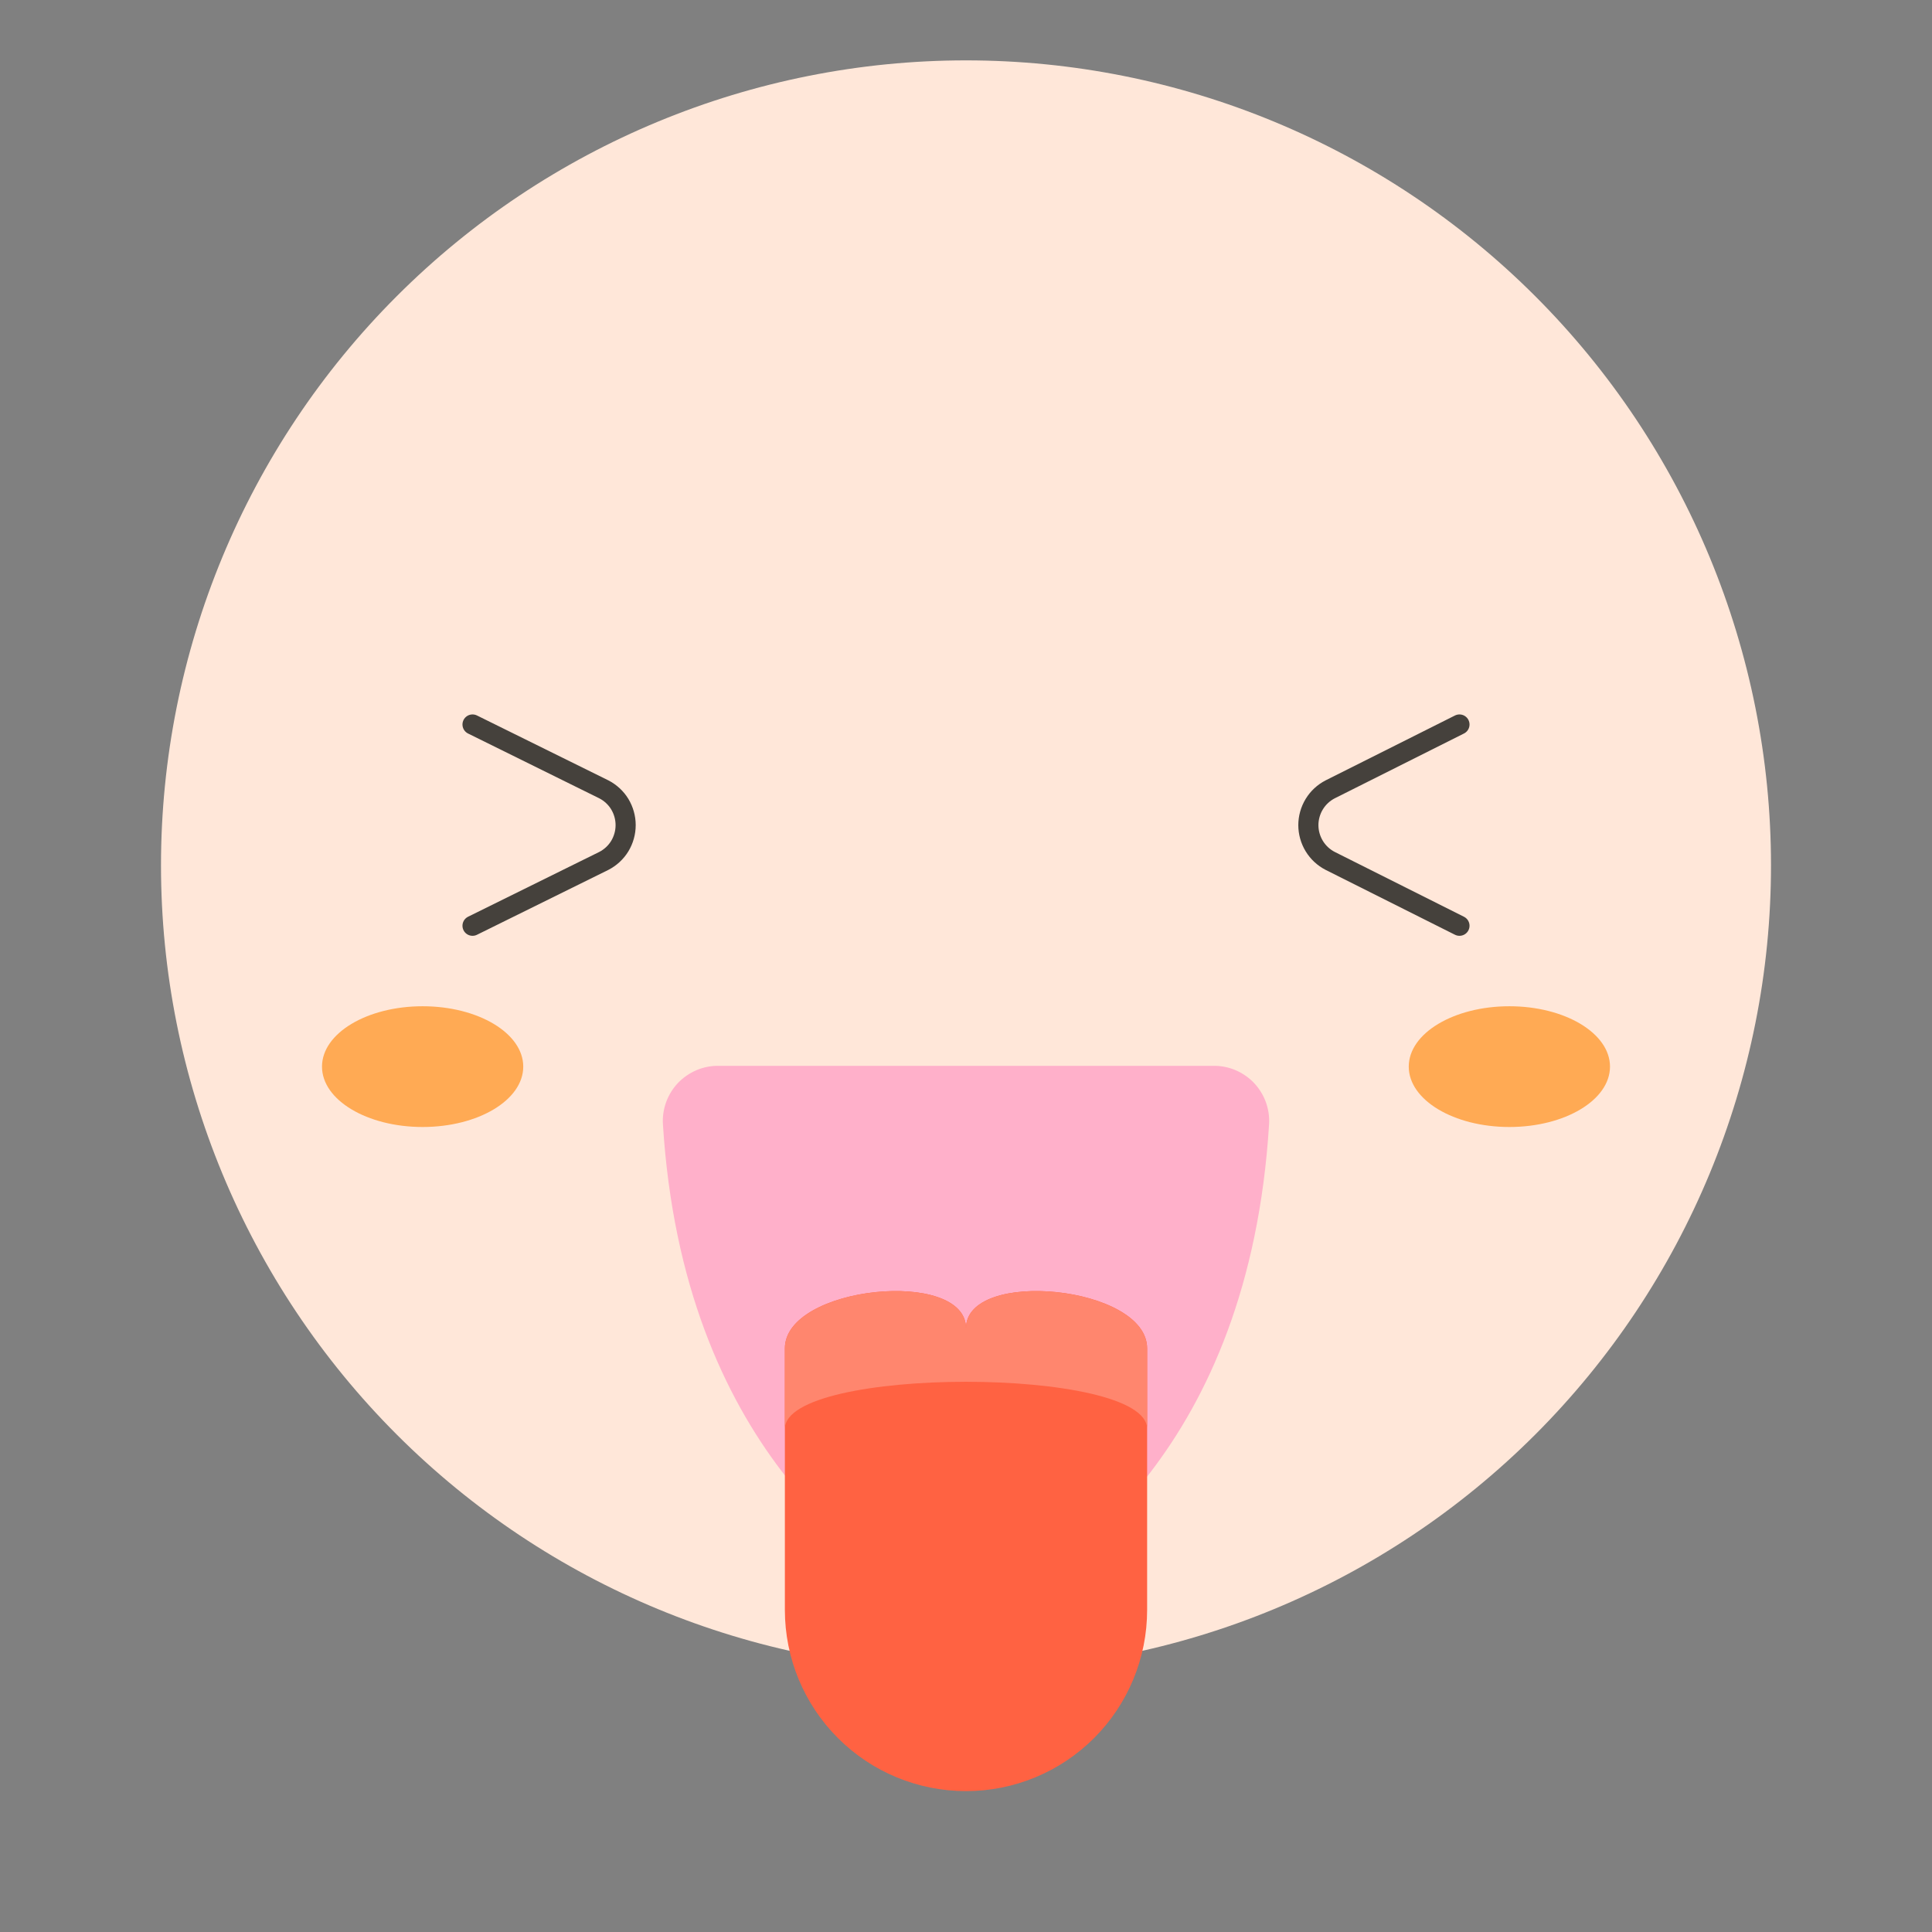 <svg width="48" height="48" viewBox="0 0 48 48" fill="none" xmlns="http://www.w3.org/2000/svg">
<rect x="0" y="0" width="48" height="48" fill="#808080" stroke="none"/>
<path d="M4 21.5C4 26.804 6.107 31.891 9.858 35.642C13.609 39.393 18.696 41.5 24 41.5C29.304 41.5 34.391 39.393 38.142 35.642C41.893 31.891 44 26.804 44 21.5C44 16.196 41.893 11.109 38.142 7.358C34.391 3.607 29.304 1.5 24 1.5C18.696 1.5 13.609 3.607 9.858 7.358C6.107 11.109 4 16.196 4 21.5Z" fill="#FFE7D9"/>
<path d="M40 26.5C40 27.33 38.88 28 37.5 28C36.12 28 35 27.33 35 26.5C35 25.67 36.12 25 37.5 25C38.88 25 40 25.67 40 26.5Z" fill="#FFAA54"/>
<path d="M8 26.5C8 27.33 9.12 28 10.5 28C11.88 28 13 27.33 13 26.5C13 25.67 11.88 25 10.5 25C9.12 25 8 25.67 8 26.5Z" fill="#FFAA54"/>
<path d="M16.47 27.93C16.97 35.93 21.56 38.93 23.32 39.93C23.527 40.048 23.762 40.111 24 40.111C24.239 40.111 24.473 40.048 24.68 39.93C26.44 38.93 31.03 36.01 31.53 27.93C31.541 27.743 31.513 27.555 31.449 27.379C31.384 27.203 31.284 27.041 31.155 26.905C31.026 26.77 30.869 26.662 30.697 26.588C30.524 26.515 30.338 26.478 30.15 26.48H17.85C17.662 26.478 17.476 26.515 17.304 26.588C17.131 26.662 16.975 26.77 16.845 26.905C16.716 27.041 16.616 27.203 16.551 27.379C16.487 27.555 16.459 27.743 16.47 27.93Z" fill="#FFB0CA"/>
<path d="M24 33C24 31.5 28.5 31.94 28.5 33.5V40C28.5 41.193 28.026 42.338 27.182 43.182C26.338 44.026 25.194 44.5 24 44.5C22.806 44.5 21.662 44.026 20.818 43.182C19.974 42.338 19.5 41.193 19.5 40V33.5C19.5 31.94 24 31.5 24 33Z" fill="#FF6242"/>
<path d="M24 33C24 31.5 19.5 31.94 19.5 33.5V35.5C19.5 33.94 28.5 33.94 28.5 35.5V33.5C28.5 31.94 24 31.5 24 33Z" fill="#FF866E"/>
<path d="M36.26 18L33.05 19.61C32.886 19.694 32.749 19.821 32.653 19.978C32.557 20.136 32.506 20.316 32.506 20.5C32.506 20.684 32.557 20.864 32.653 21.022C32.749 21.179 32.886 21.306 33.05 21.39L36.26 23" stroke="#45413C" stroke-width="0.5" stroke-linecap="round" stroke-linejoin="round"/>
<path d="M11.74 18L15 19.61C15.164 19.694 15.302 19.821 15.398 19.978C15.493 20.136 15.544 20.316 15.544 20.5C15.544 20.684 15.493 20.864 15.398 21.022C15.302 21.179 15.164 21.306 15 21.39L11.74 23" stroke="#45413C" stroke-width="0.5" stroke-linecap="round" stroke-linejoin="round"/>
</svg>
